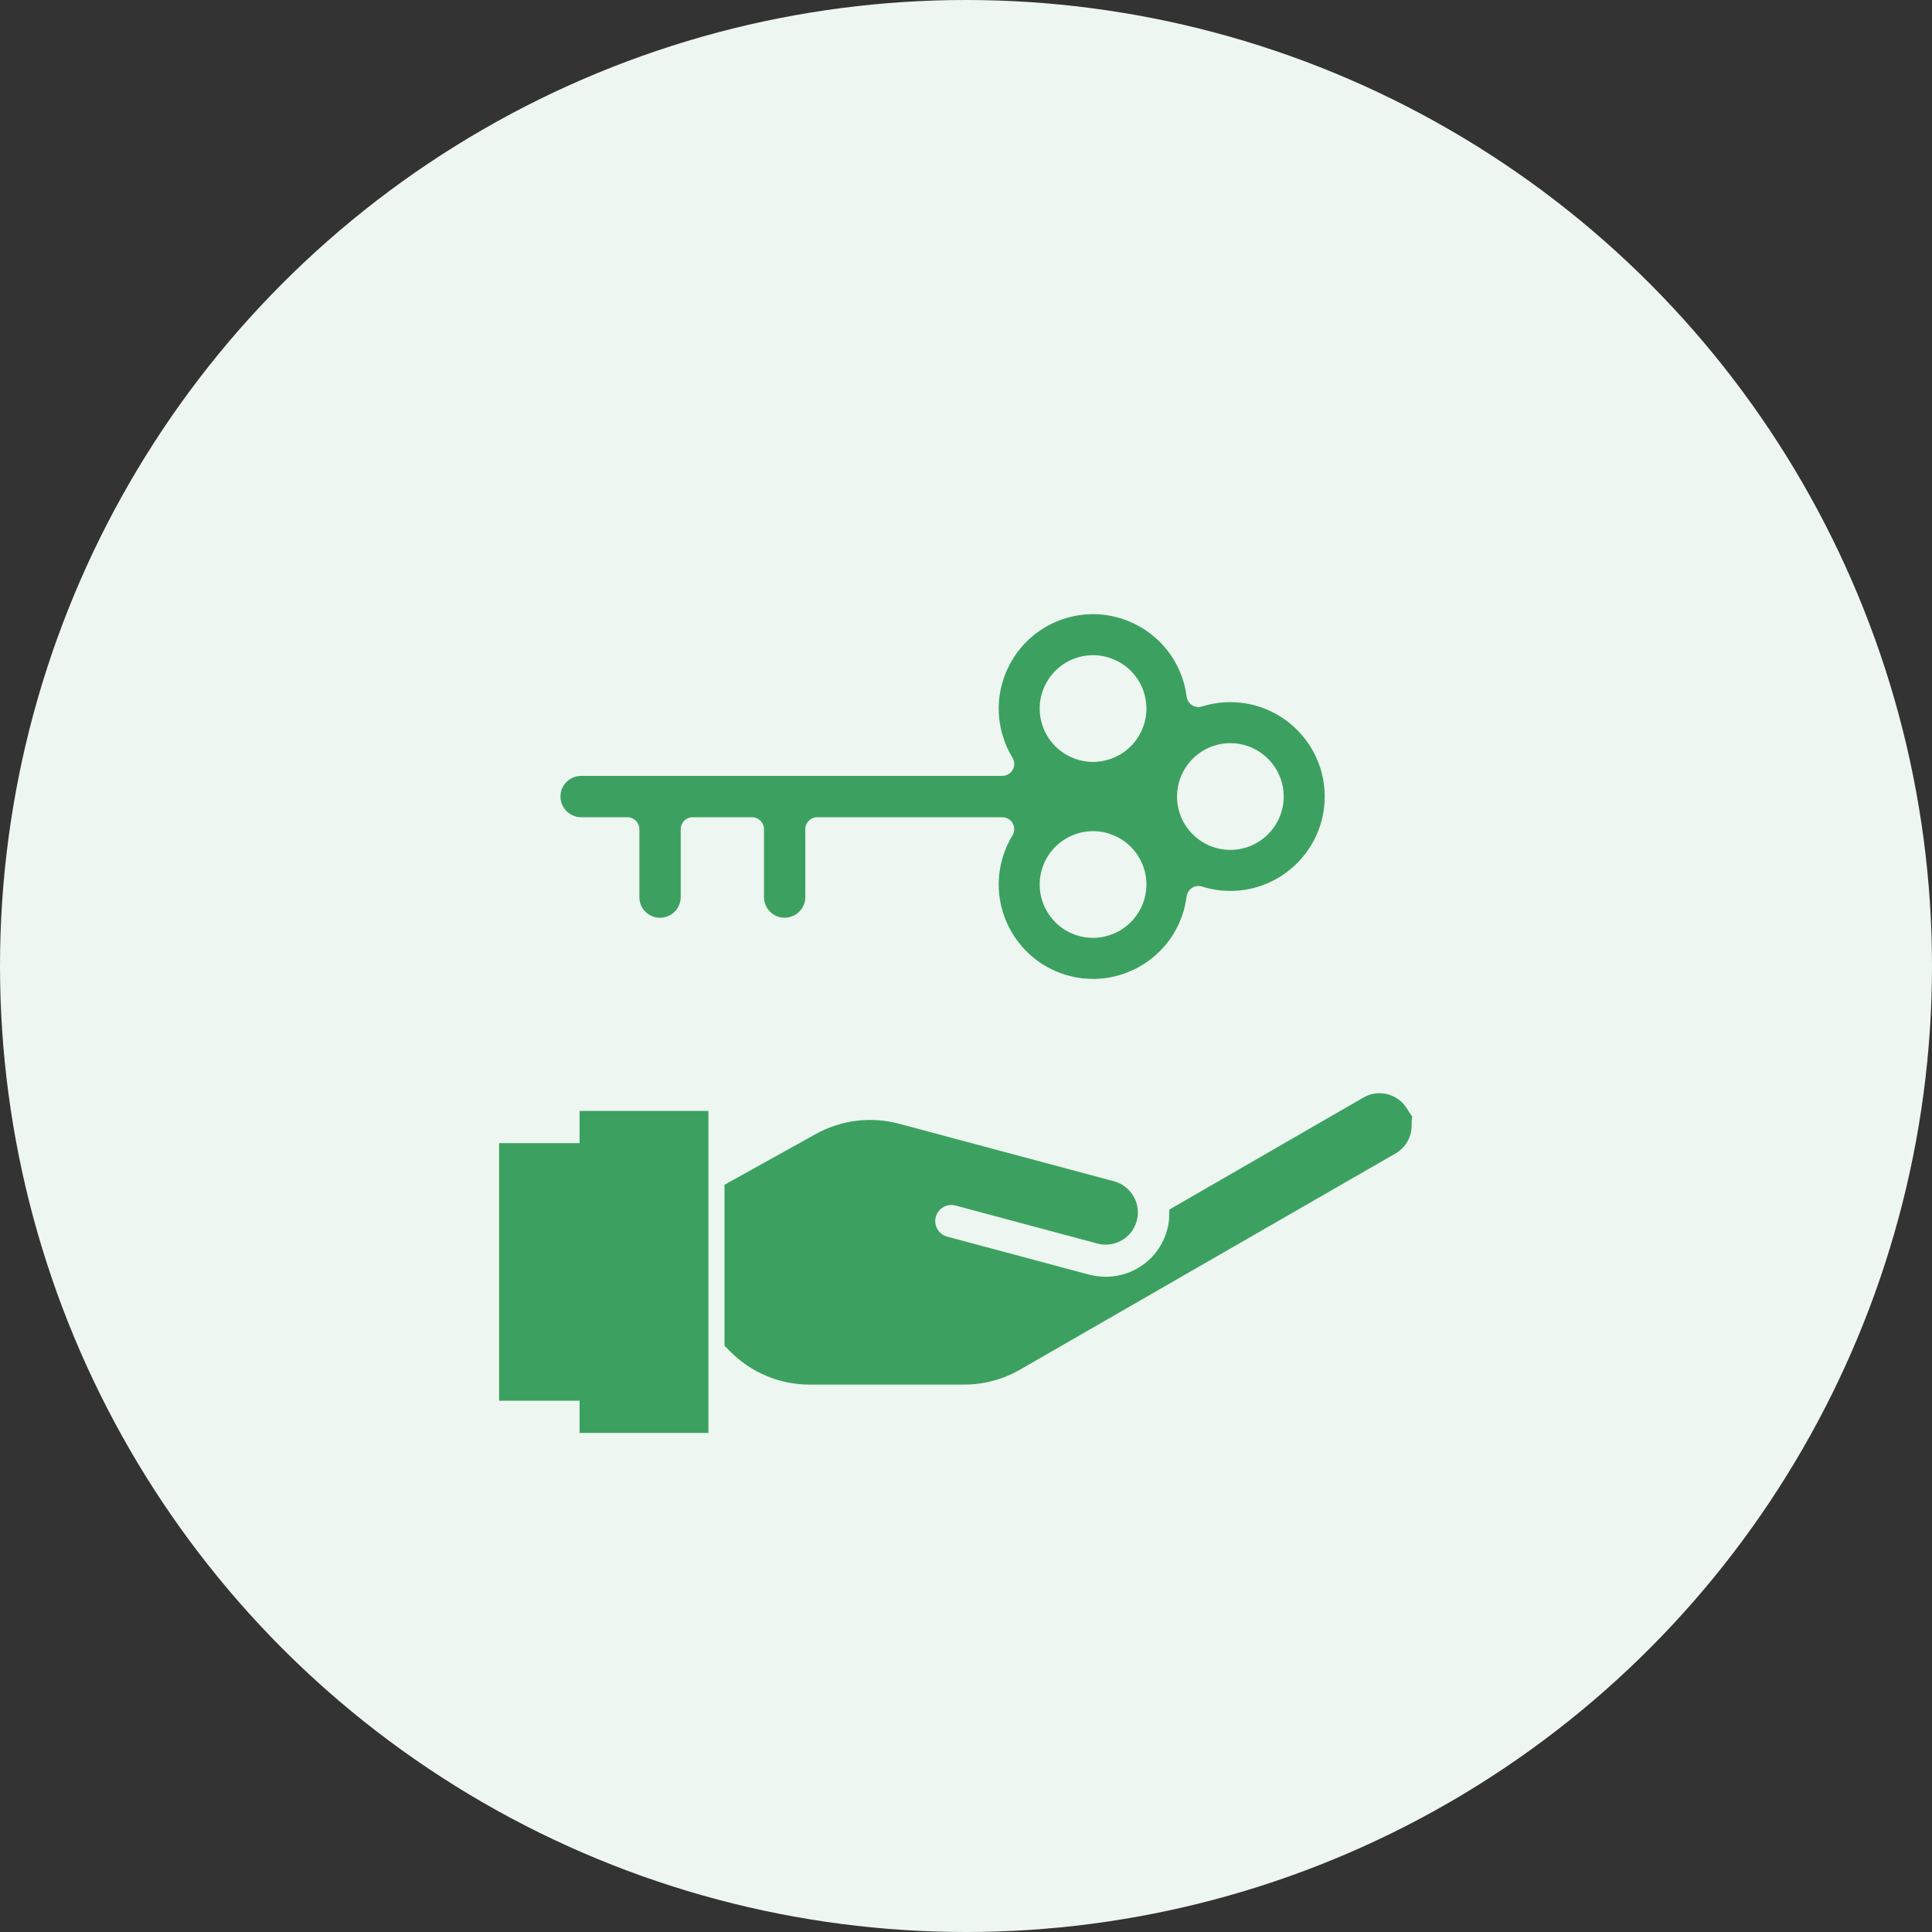 <svg xmlns="http://www.w3.org/2000/svg" width="30" height="30" viewBox="0 0 30 30">
    <rect x="0" y="0" width="30" height="30" fill="#333333" stroke="none"/>
    <g fill="none" fill-rule="evenodd">
        <circle cx="15" cy="15" r="15" fill="#EDF6F0"/>
        <g>
            <path fill="#3CA160" d="M3.5 8.083v5h-2v-.5H.25v-4H1.5v-.5h2zM9.038.436c.771-.24 1.594.193 1.834.965.025.08.043.164.054.25.007.054.038.103.084.132.046.03.103.037.155.02.142-.044.29-.067.44-.067.808 0 1.465.658 1.465 1.466 0 .807-.657 1.465-1.465 1.465-.15 0-.298-.023-.44-.068-.052-.016-.11-.009-.155.021-.046.03-.077.078-.084.132-.011.086-.03.17-.054.25-.116.374-.371.68-.717.862-.347.183-.743.219-1.117.103-.771-.24-1.204-1.063-.964-1.834.035-.115.085-.226.148-.329.035-.057.036-.129.003-.187-.032-.058-.094-.094-.16-.094H5.19c-.103 0-.185.083-.185.185v1.055c0 .177-.145.32-.322.32-.177 0-.32-.143-.32-.32V3.708c0-.102-.084-.185-.186-.185h-.922c-.102 0-.185.083-.185.185v1.055c0 .177-.144.321-.322.321-.177 0-.32-.144-.32-.321V3.708c0-.102-.084-.185-.186-.185h-.717c-.177 0-.322-.144-.322-.322 0-.177.145-.32.322-.32h6.539c.067 0 .129-.037.161-.095.033-.059.032-.13-.003-.187-.063-.103-.113-.214-.148-.329-.24-.771.193-1.594.964-1.834zm.68 3.34c-.436-.135-.9.11-1.036.546-.066.211-.045.435.058.631.103.196.276.34.487.406.081.025.164.037.245.037.353 0 .681-.228.792-.583.065-.21.045-.435-.058-.63-.103-.197-.276-.34-.488-.406zm1.887-1.403c-.457 0-.828.372-.828.829 0 .456.371.828.828.828.457 0 .828-.372.828-.828 0-.457-.371-.829-.828-.829zm-1.747-1.27c-.196-.104-.42-.124-.631-.059-.211.066-.384.21-.487.406-.103.196-.124.42-.058.631.065.211.21.385.405.487.12.064.252.096.385.096.082 0 .165-.012.247-.038.21-.065.384-.21.487-.405.103-.196.123-.42.058-.631-.066-.212-.21-.385-.406-.488zM14.42 8.308c.001.179-.093.344-.247.434l-5.836 3.36c-.264.152-.564.231-.868.231h-2.39c-.465.002-.91-.183-1.238-.512l-.091-.091v-2.5l1.414-.786c.397-.221.864-.279 1.303-.16l3.324.89c.175.044.312.18.36.353.047.175-.002.36-.13.488-.13.127-.316.175-.49.125l-2.195-.588c-.133-.035-.27.044-.305.177-.036.133.043.27.176.306l2.195.588c.085.023.173.034.26.035.274.003.535-.108.724-.305.188-.198.286-.465.27-.737l3.016-1.741c.238-.137.541-.056.68.18.114.196.066.027.068.253z" transform="translate(7.5 9.167)"/>
            <path d="M14.787 7.808c.087.153.133.325.133.5.002.318-.148.614-.398.801l-.098.065-5.838 3.362c-.284.162-.598.26-.922.289l-.195.008h-2.39c-.42 0-.828-.116-1.181-.336l-.148-.1v.686c0 .119-.082.218-.193.244l-.057.006h-2c-.118 0-.217-.082-.243-.192l-.007-.058v-.25h-1c-.118 0-.217-.082-.243-.192L0 12.583v-4c0-.118.082-.217.193-.243l.057-.007h1v-.25c0-.118.082-.217.193-.243l.057-.007h2c.118 0 .217.083.243.193l.007.057v.575l.75-.416c.19-.106 1.056-.434 1.25-.49.194-.056.93.096 4.849 1.302 1.19-.678 2.754-1.649 2.901-1.646.468-.22 1.027-.047 1.287.4zM3.25 8.333h-1.5v4.5h1.5v-4.5zm-2 .5H.5v3.5h.75v-3.5zm12.503-.996l-.081.038-3.017 1.74c.017.273-.081.54-.27.738-.188.197-.45.308-.722.305-.059 0-.117-.006-.175-.016l-.086-.019-2.195-.588c-.133-.036-.212-.173-.176-.306.03-.114.135-.188.248-.185l.057.008 2.195.588c.174.05.36.002.49-.125.128-.127.177-.313.13-.488-.04-.145-.142-.263-.276-.323l-.085-.03-3.323-.89c-.384-.104-.79-.073-1.15.085l-.153.075-1.414.786v2.5l.091.09c.287.289.663.466 1.064.505l.173.008h2.39c.244 0 .485-.05.707-.148l.162-.082 5.836-3.361c.154-.09.248-.255.247-.434-.002-.226.046-.057-.068-.252-.123-.21-.377-.298-.599-.219zM2.5 11.583c.118 0 .217.083.243.193l.007.057v.25c0 .138-.112.25-.25.25-.118 0-.217-.082-.243-.192l-.007-.058v-.25c0-.138.112-.25.25-.25zm8.725-10.292c.011.036.021.072.03.109.115-.022.232-.034.35-.034 1.012 0 1.835.824 1.835 1.836s-.823 1.835-1.835 1.835c-.118 0-.235-.011-.35-.034-.009.037-.019.074-.03.11-.145.467-.464.85-.898 1.079-.267.14-.558.212-.852.212-.183 0-.367-.028-.547-.084-.966-.3-1.508-1.33-1.208-2.297.014-.044.03-.087.046-.13H5.375v.87c0 .38-.31.691-.692.691-.38 0-.691-.31-.691-.691v-.87H3.44v.87c0 .38-.31.691-.692.691-.38 0-.69-.31-.69-.691v-.87h-.533c-.382 0-.692-.31-.692-.692 0-.38.31-.69.692-.69h6.241c-.017-.044-.032-.087-.046-.131-.3-.966.242-1.997 1.208-2.297.967-.3 1.997.241 2.297 1.208zM9.038.436C8.267.676 7.834 1.5 8.074 2.27c.035.115.085.226.148.329.035.057.036.128.003.187-.032.058-.094.094-.161.094h-6.54c-.176 0-.32.144-.32.321 0 .178.144.322.32.322h.718c.102 0 .185.083.185.185v1.055c0 .177.144.321.321.321.178 0 .322-.144.322-.321V3.708c0-.102.083-.185.185-.185h.922c.102 0 .185.083.185.185v1.055c0 .177.144.32.321.32.177 0 .322-.143.322-.32V3.708c0-.102.082-.185.185-.185h2.874c.067 0 .129.036.161.094.033.058.032.13-.003.187-.063.103-.113.214-.148.329-.24.771.193 1.594.964 1.834.374.116.77.08 1.117-.103.346-.182.6-.488.717-.862.025-.08.043-.164.054-.25.007-.054.038-.103.084-.132.046-.03.103-.037.155-.02.142.044.29.067.44.067.808 0 1.465-.658 1.465-1.465 0-.808-.657-1.466-1.465-1.466-.15 0-.298.023-.44.068-.052.016-.11.009-.155-.02-.046-.03-.077-.079-.084-.133-.011-.086-.03-.17-.054-.25C10.632.629 9.809.197 9.038.436zm.68 3.34c.212.066.385.21.488.406.103.196.123.42.058.631-.11.355-.439.583-.792.583-.081 0-.164-.012-.245-.037-.211-.066-.384-.21-.487-.406-.103-.196-.124-.42-.058-.631.135-.436.6-.68 1.036-.545zm1.887-1.403c.457 0 .828.372.828.829 0 .456-.371.828-.828.828-.457 0-.828-.372-.828-.828 0-.457.371-.829.828-.829zm-1.747-1.27c.196.102.34.275.406.487.065.21.045.435-.058.63-.103.197-.276.34-.487.406-.082.026-.165.038-.247.038-.133 0-.264-.032-.385-.096-.196-.102-.34-.276-.405-.487-.066-.211-.045-.435.058-.631.103-.196.276-.34.487-.406.211-.065.435-.045.631.058z" transform="translate(7.5 9.167)"/>
        </g>
    </g>
</svg>
